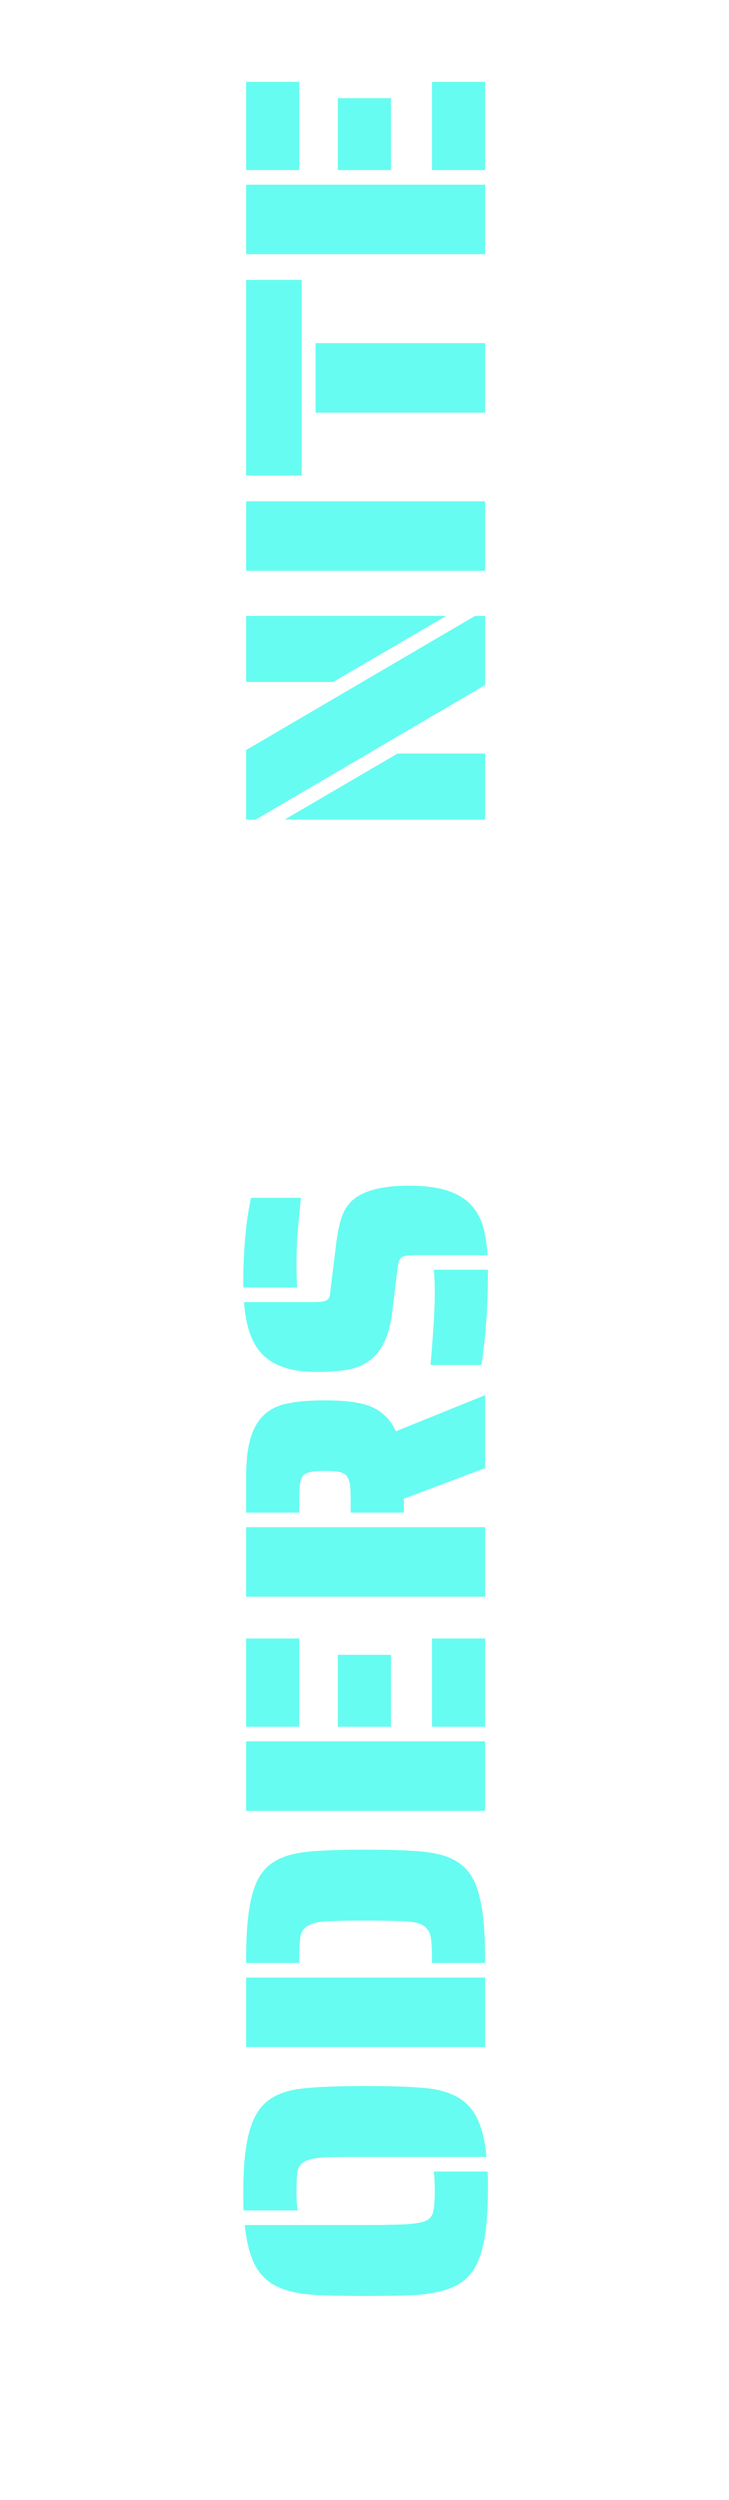 <svg width="35" height="120" viewBox="0 0 35 259" fill="none" xmlns="http://www.w3.org/2000/svg">
<g filter="url(#filter0_dd)">
<path d="M4.98 241.452C4.956 241.26 4.944 240.96 4.944 240.552V239.616C4.944 238.008 5.064 236.436 5.304 234.9C5.424 234.108 5.544 233.496 5.664 233.064H10.812C10.788 233.424 10.728 234.024 10.632 234.864C10.512 235.992 10.452 236.976 10.452 237.816C10.452 238.752 10.488 239.508 10.56 240.084C10.608 240.636 10.704 241.092 10.848 241.452H4.98ZM30.288 239.616C30.288 242.016 30.084 243.924 29.676 245.34C29.244 246.732 28.536 247.788 27.552 248.508C26.616 249.204 25.38 249.684 23.844 249.948C22.284 250.188 20.208 250.308 17.616 250.308C15.336 250.308 13.488 250.224 12.072 250.056C10.656 249.864 9.468 249.528 8.508 249.048C7.524 248.544 6.768 247.812 6.24 246.852C5.688 245.868 5.316 244.572 5.124 242.964H17.616C18.96 242.964 20.256 242.94 21.504 242.892C22.464 242.844 23.184 242.664 23.664 242.352C24.144 242.016 24.444 241.5 24.564 240.804C24.708 240.132 24.78 239.136 24.78 237.816C24.78 236.448 24.72 235.284 24.6 234.324C24.576 233.94 24.516 233.472 24.42 232.92H29.64C29.904 234.096 30.084 235.428 30.18 236.916C30.252 237.732 30.288 238.632 30.288 239.616ZM30.288 91.678C30.288 94.198 30.084 96.142 29.676 97.51C29.268 98.878 28.608 99.886 27.696 100.534C26.856 101.134 25.788 101.506 24.492 101.65C23.196 101.794 21.264 101.866 18.696 101.866H5.232V94.666H20.136C21.024 94.666 21.876 94.642 22.692 94.594C23.34 94.546 23.808 94.438 24.096 94.27C24.384 94.102 24.564 93.814 24.636 93.406C24.732 93.046 24.78 92.47 24.78 91.678V90.85C24.78 90.658 24.756 90.442 24.708 90.202H30.252C30.276 90.37 30.288 90.61 30.288 90.922V91.678ZM5.232 88.69V81.49H18.696C21.048 81.49 22.824 81.538 24.024 81.634C25.224 81.73 26.232 81.994 27.048 82.426C27.984 82.906 28.704 83.638 29.208 84.622C29.712 85.606 30.036 86.962 30.18 88.69H5.232Z" fill="white"/>
<path d="M17.616 215.447C15.528 215.447 14.16 215.459 13.512 215.483C12.528 215.531 11.82 215.663 11.388 215.879C10.932 216.095 10.656 216.443 10.56 216.923C10.488 217.403 10.452 218.087 10.452 218.975C10.452 220.007 10.5 220.679 10.596 220.991H4.98C4.956 220.775 4.944 220.451 4.944 220.019V218.975C4.944 216.287 5.16 214.211 5.592 212.747C6 211.259 6.684 210.179 7.644 209.507C8.532 208.883 9.696 208.499 11.136 208.355C12.576 208.187 14.736 208.103 17.616 208.103C20.136 208.103 22.08 208.163 23.448 208.283C24.792 208.379 25.908 208.643 26.796 209.075C27.804 209.555 28.572 210.299 29.1 211.307C29.628 212.291 29.976 213.671 30.144 215.447H17.616ZM30.288 218.975C30.288 222.479 29.904 224.999 29.136 226.535C28.752 227.327 28.236 227.951 27.588 228.407C26.94 228.863 26.136 229.199 25.176 229.415C24.336 229.607 23.376 229.727 22.296 229.775C21.192 229.823 19.632 229.847 17.616 229.847C15.096 229.847 13.164 229.799 11.82 229.703C10.476 229.583 9.348 229.307 8.436 228.875C7.452 228.395 6.696 227.663 6.168 226.679C5.64 225.695 5.28 224.303 5.088 222.503H17.616C19.032 222.503 20.388 222.479 21.684 222.431C22.668 222.383 23.388 222.263 23.844 222.071C24.3 221.855 24.564 221.507 24.636 221.027C24.732 220.619 24.78 219.935 24.78 218.975C24.78 217.991 24.744 217.319 24.672 216.959H30.252C30.276 217.175 30.288 217.499 30.288 217.931V218.975ZM5.232 204.062V196.862H30V204.062H5.232ZM24.492 195.35V195.062C24.492 193.886 24.444 193.058 24.348 192.578C24.228 192.074 23.964 191.702 23.556 191.462C23.124 191.198 22.44 191.054 21.504 191.03C20.304 190.982 19.008 190.958 17.616 190.958C16.248 190.958 14.94 190.982 13.692 191.03C12.756 191.078 12.072 191.234 11.64 191.498C11.208 191.738 10.944 192.134 10.848 192.686C10.776 193.238 10.74 194.03 10.74 195.062V195.35H5.232V195.062C5.232 193.142 5.316 191.546 5.484 190.274C5.652 188.978 5.916 187.91 6.276 187.07C6.636 186.254 7.128 185.606 7.752 185.126C8.376 184.646 9.156 184.298 10.092 184.082C10.932 183.89 11.928 183.77 13.08 183.722C14.208 183.65 15.72 183.614 17.616 183.614C19.536 183.614 21.06 183.65 22.188 183.722C23.316 183.77 24.3 183.89 25.14 184.082C26.076 184.298 26.856 184.646 27.48 185.126C28.104 185.606 28.596 186.254 28.956 187.07C29.316 187.91 29.58 188.978 29.748 190.274C29.916 191.546 30 193.142 30 195.062V195.35H24.492ZM5.232 179.594V172.394H30V179.594H5.232ZM5.232 170.882L5.232 161.738H10.74L10.74 170.882H5.232ZM14.736 170.882L14.736 163.43H20.244L20.244 170.882H14.736ZM24.492 170.882V161.738H30V170.882H24.492ZM5.232 157.41V150.21H30V157.41H5.232ZM21.576 147.258V148.698H16.068V147.474C16.068 146.73 16.044 146.166 15.996 145.782C15.924 145.398 15.804 145.098 15.636 144.882C15.468 144.69 15.216 144.558 14.88 144.486C14.544 144.414 14.052 144.378 13.404 144.378C12.756 144.378 12.264 144.414 11.928 144.486C11.568 144.558 11.304 144.69 11.136 144.882C10.968 145.074 10.86 145.362 10.812 145.746C10.764 146.106 10.74 146.682 10.74 147.474V148.698H5.232V144.99C5.232 143.286 5.4 141.906 5.736 140.85C6.072 139.794 6.588 138.978 7.284 138.402C7.932 137.874 8.736 137.526 9.696 137.358C10.656 137.166 11.892 137.07 13.404 137.07C15.348 137.07 16.848 137.25 17.904 137.61C19.248 138.114 20.196 139.002 20.748 140.274L30 136.53V144.09L21.576 147.258ZM10.92 116.088C10.824 116.88 10.692 118.272 10.524 120.264C10.476 121.368 10.452 122.256 10.452 122.928C10.452 123.792 10.476 124.608 10.524 125.376H4.944V124.476C4.944 122.508 5.076 120.468 5.34 118.356C5.436 117.684 5.568 116.928 5.736 116.088H10.92ZM22.692 122.028C22.188 122.028 21.828 122.064 21.612 122.136C21.372 122.208 21.216 122.328 21.144 122.496C21.048 122.664 20.976 122.952 20.928 123.36L20.388 127.788C20.1 130.404 19.248 132.168 17.832 133.08C17.232 133.488 16.5 133.764 15.636 133.908C14.772 134.052 13.716 134.124 12.468 134.124C9.804 134.124 7.884 133.44 6.708 132.072C5.748 130.968 5.184 129.24 5.016 126.888H12.252C12.564 126.888 12.828 126.876 13.044 126.852C13.26 126.828 13.428 126.78 13.548 126.708C13.692 126.636 13.8 126.516 13.872 126.348C13.92 126.18 13.956 125.928 13.98 125.592L14.592 120.624C14.736 119.592 14.916 118.752 15.132 118.104C15.348 117.456 15.684 116.904 16.14 116.448C17.268 115.368 19.272 114.828 22.152 114.828C25.2 114.828 27.336 115.5 28.56 116.844C29.112 117.444 29.52 118.176 29.784 119.04C30.024 119.88 30.18 120.876 30.252 122.028H22.692ZM30.288 123.936C30.288 126.336 30.18 128.568 29.964 130.632C29.844 131.856 29.724 132.78 29.604 133.404H24.348C24.468 131.988 24.588 130.368 24.708 128.544C24.756 127.392 24.78 126.576 24.78 126.096C24.78 124.8 24.744 123.948 24.672 123.54H30.288V123.936ZM6.24 76.902H5.232V69.702L28.956 55.806H30V62.97L6.24 76.902ZM14.268 62.646H5.232V55.806H25.968L14.268 62.646ZM9.228 76.902L20.928 70.062H30V76.902H9.228ZM5.232 51.133L5.232 43.933H30V51.133H5.232ZM5.232 41.266V20.998H10.992V41.266H5.232ZM12.432 34.75V27.55H30V34.75H12.432ZM5.232 18.332V11.132H30V18.332H5.232ZM5.232 9.62V0.476H10.74V9.62H5.232ZM14.736 9.62V2.168H20.244V9.62H14.736ZM24.492 9.62V0.476H30V9.62H24.492Z" fill="#66FCF1"/>
</g>
<defs>
<filter id="filter0_dd" x="0.944" y="0.476" width="33.344" height="257.832" filterUnits="userSpaceOnUse" color-interpolation-filters="sRGB">
<feFlood flood-opacity="0" result="BackgroundImageFix"/>
<feColorMatrix in="SourceAlpha" type="matrix" values="0 0 0 0 0 0 0 0 0 0 0 0 0 0 0 0 0 0 127 0"/>
<feOffset dy="4"/>
<feGaussianBlur stdDeviation="2"/>
<feColorMatrix type="matrix" values="0 0 0 0 0 0 0 0 0 0 0 0 0 0 0 0 0 0 0.25 0"/>
<feBlend mode="normal" in2="BackgroundImageFix" result="effect1_dropShadow"/>
<feColorMatrix in="SourceAlpha" type="matrix" values="0 0 0 0 0 0 0 0 0 0 0 0 0 0 0 0 0 0 127 0"/>
<feOffset dy="4"/>
<feGaussianBlur stdDeviation="2"/>
<feColorMatrix type="matrix" values="0 0 0 0 0 0 0 0 0 0 0 0 0 0 0 0 0 0 0.25 0"/>
<feBlend mode="normal" in2="effect1_dropShadow" result="effect2_dropShadow"/>
<feBlend mode="normal" in="SourceGraphic" in2="effect2_dropShadow" result="shape"/>
</filter>
</defs>
</svg>
